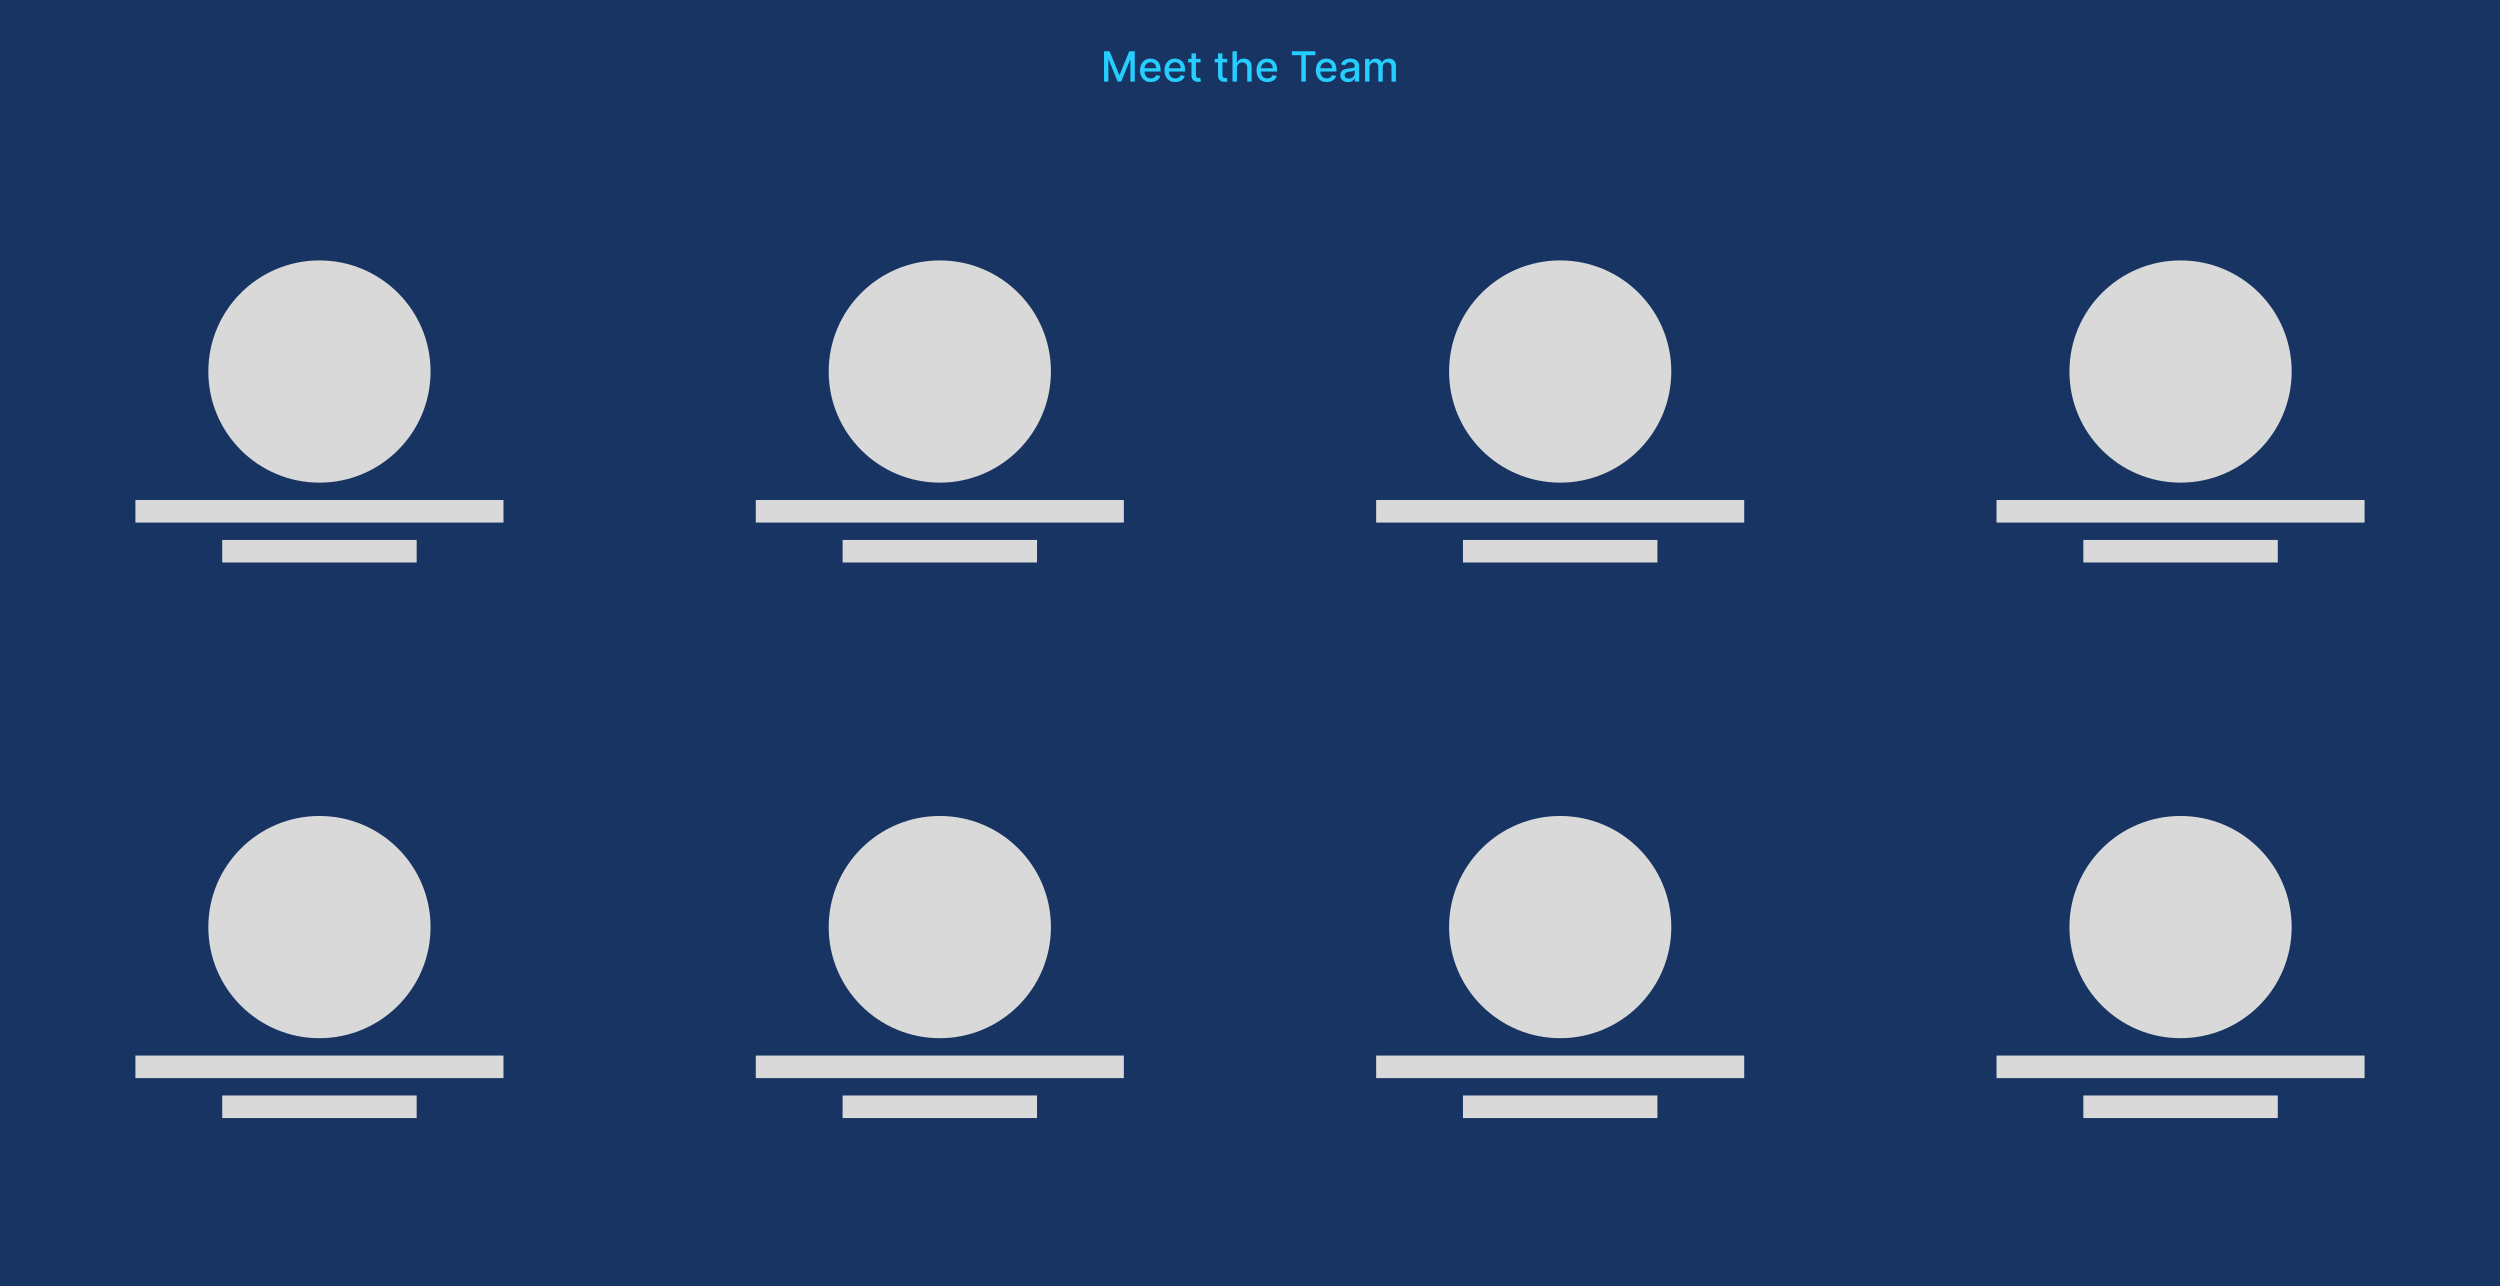 <svg width="1440" height="741" viewBox="0 0 1440 741" fill="none" xmlns="http://www.w3.org/2000/svg">
<rect width="1440" height="741" fill="#183462"/>
<path d="M635.918 29.546H639.114L644.67 43.114H644.875L650.432 29.546H653.628V47H651.122V34.369H650.96L645.812 46.974H643.733L638.585 34.361H638.423V47H635.918V29.546ZM662.894 47.264C661.604 47.264 660.494 46.989 659.562 46.438C658.636 45.881 657.92 45.099 657.414 44.094C656.914 43.082 656.664 41.898 656.664 40.54C656.664 39.199 656.914 38.017 657.414 36.994C657.92 35.972 658.624 35.173 659.528 34.599C660.437 34.026 661.499 33.739 662.715 33.739C663.454 33.739 664.17 33.861 664.863 34.105C665.556 34.349 666.178 34.733 666.729 35.256C667.281 35.778 667.715 36.457 668.033 37.293C668.352 38.122 668.511 39.131 668.511 40.318V41.222H658.104V39.312H666.013C666.013 38.642 665.877 38.048 665.604 37.531C665.332 37.008 664.948 36.597 664.454 36.295C663.965 35.994 663.391 35.844 662.732 35.844C662.016 35.844 661.391 36.02 660.857 36.372C660.329 36.719 659.92 37.173 659.63 37.736C659.346 38.293 659.204 38.898 659.204 39.551V41.043C659.204 41.918 659.357 42.662 659.664 43.276C659.977 43.889 660.411 44.358 660.968 44.682C661.525 45 662.175 45.159 662.92 45.159C663.403 45.159 663.843 45.091 664.241 44.955C664.638 44.812 664.982 44.602 665.272 44.324C665.562 44.045 665.783 43.702 665.937 43.293L668.349 43.727C668.156 44.438 667.809 45.06 667.309 45.594C666.815 46.122 666.192 46.534 665.442 46.83C664.698 47.119 663.849 47.264 662.894 47.264ZM676.98 47.264C675.69 47.264 674.58 46.989 673.648 46.438C672.722 45.881 672.006 45.099 671.5 44.094C671 43.082 670.75 41.898 670.75 40.54C670.75 39.199 671 38.017 671.5 36.994C672.006 35.972 672.71 35.173 673.614 34.599C674.523 34.026 675.585 33.739 676.801 33.739C677.54 33.739 678.256 33.861 678.949 34.105C679.642 34.349 680.264 34.733 680.815 35.256C681.366 35.778 681.801 36.457 682.119 37.293C682.438 38.122 682.597 39.131 682.597 40.318V41.222H672.19V39.312H680.099C680.099 38.642 679.963 38.048 679.69 37.531C679.418 37.008 679.034 36.597 678.54 36.295C678.051 35.994 677.477 35.844 676.818 35.844C676.102 35.844 675.477 36.02 674.943 36.372C674.415 36.719 674.006 37.173 673.716 37.736C673.432 38.293 673.29 38.898 673.29 39.551V41.043C673.29 41.918 673.443 42.662 673.75 43.276C674.062 43.889 674.497 44.358 675.054 44.682C675.611 45 676.261 45.159 677.006 45.159C677.489 45.159 677.929 45.091 678.327 44.955C678.724 44.812 679.068 44.602 679.358 44.324C679.648 44.045 679.869 43.702 680.023 43.293L682.435 43.727C682.241 44.438 681.895 45.06 681.395 45.594C680.901 46.122 680.278 46.534 679.528 46.83C678.784 47.119 677.935 47.264 676.98 47.264ZM691.535 33.909V35.955H684.384V33.909H691.535ZM686.302 30.773H688.85V43.156C688.85 43.651 688.924 44.023 689.072 44.273C689.219 44.517 689.41 44.685 689.643 44.776C689.881 44.861 690.14 44.903 690.418 44.903C690.623 44.903 690.802 44.889 690.955 44.861C691.109 44.832 691.228 44.81 691.313 44.793L691.773 46.898C691.626 46.955 691.415 47.011 691.143 47.068C690.87 47.131 690.529 47.165 690.12 47.17C689.45 47.182 688.825 47.062 688.245 46.812C687.665 46.562 687.197 46.176 686.839 45.653C686.481 45.131 686.302 44.474 686.302 43.685V30.773ZM706.816 33.909V35.955H699.665V33.909H706.816ZM701.583 30.773H704.131V43.156C704.131 43.651 704.205 44.023 704.353 44.273C704.501 44.517 704.691 44.685 704.924 44.776C705.163 44.861 705.421 44.903 705.7 44.903C705.904 44.903 706.083 44.889 706.237 44.861C706.39 44.832 706.509 44.81 706.594 44.793L707.055 46.898C706.907 46.955 706.697 47.011 706.424 47.068C706.151 47.131 705.81 47.165 705.401 47.17C704.731 47.182 704.106 47.062 703.526 46.812C702.947 46.562 702.478 46.176 702.12 45.653C701.762 45.131 701.583 44.474 701.583 43.685V30.773ZM712.464 39.227V47H709.916V29.546H712.43V36.04H712.592C712.899 35.335 713.368 34.776 713.999 34.361C714.629 33.946 715.453 33.739 716.47 33.739C717.368 33.739 718.152 33.923 718.822 34.293C719.499 34.662 720.021 35.213 720.391 35.946C720.766 36.673 720.953 37.582 720.953 38.673V47H718.405V38.98C718.405 38.02 718.158 37.276 717.663 36.747C717.169 36.213 716.482 35.946 715.601 35.946C714.999 35.946 714.459 36.074 713.982 36.33C713.51 36.585 713.138 36.96 712.865 37.455C712.598 37.943 712.464 38.534 712.464 39.227ZM729.996 47.264C728.706 47.264 727.595 46.989 726.663 46.438C725.737 45.881 725.021 45.099 724.516 44.094C724.016 43.082 723.766 41.898 723.766 40.54C723.766 39.199 724.016 38.017 724.516 36.994C725.021 35.972 725.726 35.173 726.629 34.599C727.538 34.026 728.601 33.739 729.817 33.739C730.555 33.739 731.271 33.861 731.964 34.105C732.658 34.349 733.28 34.733 733.831 35.256C734.382 35.778 734.817 36.457 735.135 37.293C735.453 38.122 735.612 39.131 735.612 40.318V41.222H725.206V39.312H733.115C733.115 38.642 732.979 38.048 732.706 37.531C732.433 37.008 732.05 36.597 731.555 36.295C731.067 35.994 730.493 35.844 729.834 35.844C729.118 35.844 728.493 36.02 727.959 36.372C727.43 36.719 727.021 37.173 726.732 37.736C726.447 38.293 726.305 38.898 726.305 39.551V41.043C726.305 41.918 726.459 42.662 726.766 43.276C727.078 43.889 727.513 44.358 728.07 44.682C728.626 45 729.277 45.159 730.021 45.159C730.504 45.159 730.945 45.091 731.342 44.955C731.74 44.812 732.084 44.602 732.374 44.324C732.663 44.045 732.885 43.702 733.038 43.293L735.45 43.727C735.257 44.438 734.911 45.06 734.411 45.594C733.916 46.122 733.294 46.534 732.544 46.83C731.8 47.119 730.95 47.264 729.996 47.264ZM744.135 31.812V29.546H757.643V31.812H752.197V47H749.572V31.812H744.135ZM764.168 47.264C762.878 47.264 761.767 46.989 760.835 46.438C759.909 45.881 759.193 45.099 758.688 44.094C758.188 43.082 757.938 41.898 757.938 40.54C757.938 39.199 758.188 38.017 758.688 36.994C759.193 35.972 759.898 35.173 760.801 34.599C761.71 34.026 762.773 33.739 763.989 33.739C764.727 33.739 765.443 33.861 766.136 34.105C766.83 34.349 767.452 34.733 768.003 35.256C768.554 35.778 768.989 36.457 769.307 37.293C769.625 38.122 769.784 39.131 769.784 40.318V41.222H759.378V39.312H767.287C767.287 38.642 767.151 38.048 766.878 37.531C766.605 37.008 766.222 36.597 765.727 36.295C765.239 35.994 764.665 35.844 764.006 35.844C763.29 35.844 762.665 36.02 762.131 36.372C761.602 36.719 761.193 37.173 760.903 37.736C760.619 38.293 760.477 38.898 760.477 39.551V41.043C760.477 41.918 760.631 42.662 760.938 43.276C761.25 43.889 761.685 44.358 762.241 44.682C762.798 45 763.449 45.159 764.193 45.159C764.676 45.159 765.116 45.091 765.514 44.955C765.912 44.812 766.256 44.602 766.545 44.324C766.835 44.045 767.057 43.702 767.21 43.293L769.622 43.727C769.429 44.438 769.082 45.06 768.582 45.594C768.088 46.122 767.466 46.534 766.716 46.83C765.972 47.119 765.122 47.264 764.168 47.264ZM776.421 47.29C775.592 47.29 774.842 47.136 774.171 46.83C773.501 46.517 772.969 46.065 772.577 45.474C772.191 44.883 771.998 44.159 771.998 43.301C771.998 42.562 772.14 41.955 772.424 41.477C772.708 41 773.092 40.622 773.575 40.344C774.058 40.065 774.597 39.855 775.194 39.713C775.79 39.571 776.398 39.463 777.018 39.389C777.802 39.298 778.438 39.224 778.927 39.168C779.415 39.105 779.771 39.006 779.992 38.869C780.214 38.733 780.325 38.511 780.325 38.205V38.145C780.325 37.401 780.114 36.824 779.694 36.415C779.279 36.006 778.66 35.801 777.836 35.801C776.978 35.801 776.302 35.992 775.808 36.372C775.319 36.747 774.981 37.165 774.793 37.625L772.398 37.08C772.683 36.284 773.097 35.642 773.643 35.153C774.194 34.659 774.827 34.301 775.543 34.08C776.259 33.852 777.012 33.739 777.802 33.739C778.325 33.739 778.879 33.801 779.464 33.926C780.055 34.045 780.606 34.267 781.117 34.591C781.634 34.915 782.058 35.378 782.387 35.98C782.717 36.577 782.881 37.352 782.881 38.307V47H780.393V45.21H780.29C780.126 45.54 779.879 45.864 779.549 46.182C779.219 46.5 778.796 46.764 778.279 46.974C777.762 47.185 777.143 47.29 776.421 47.29ZM776.975 45.244C777.68 45.244 778.282 45.105 778.782 44.827C779.288 44.548 779.671 44.185 779.933 43.736C780.2 43.281 780.333 42.795 780.333 42.278V40.591C780.242 40.682 780.066 40.767 779.805 40.847C779.549 40.92 779.256 40.986 778.927 41.043C778.597 41.094 778.276 41.142 777.964 41.188C777.651 41.227 777.39 41.261 777.18 41.29C776.685 41.352 776.234 41.457 775.825 41.605C775.421 41.753 775.097 41.966 774.853 42.244C774.614 42.517 774.495 42.881 774.495 43.335C774.495 43.966 774.728 44.443 775.194 44.767C775.66 45.085 776.254 45.244 776.975 45.244ZM786.276 47V33.909H788.722V36.04H788.884C789.156 35.318 789.602 34.756 790.222 34.352C790.841 33.943 791.582 33.739 792.446 33.739C793.321 33.739 794.054 33.943 794.645 34.352C795.241 34.761 795.682 35.324 795.966 36.04H796.102C796.415 35.341 796.912 34.784 797.594 34.369C798.276 33.949 799.088 33.739 800.031 33.739C801.219 33.739 802.188 34.111 802.938 34.855C803.693 35.599 804.071 36.722 804.071 38.222V47H801.523V38.46C801.523 37.574 801.281 36.932 800.798 36.534C800.315 36.136 799.739 35.938 799.068 35.938C798.239 35.938 797.594 36.193 797.134 36.705C796.673 37.21 796.443 37.861 796.443 38.656V47H793.903V38.298C793.903 37.588 793.682 37.017 793.239 36.585C792.795 36.153 792.219 35.938 791.509 35.938C791.026 35.938 790.58 36.065 790.17 36.321C789.767 36.571 789.44 36.92 789.19 37.369C788.946 37.818 788.824 38.338 788.824 38.929V47H786.276Z" fill="#26CDFF"/>
<circle cx="184" cy="214" r="64" fill="#D9D9D9"/>
<rect x="78" y="288" width="212" height="13" fill="#D9D9D9"/>
<rect x="128" y="311" width="112" height="13" fill="#D9D9D9"/>
<circle cx="541.333" cy="214" r="64" fill="#D9D9D9"/>
<rect x="435.333" y="288" width="212" height="13" fill="#D9D9D9"/>
<rect x="485.333" y="311" width="112" height="13" fill="#D9D9D9"/>
<circle cx="898.667" cy="214" r="64" fill="#D9D9D9"/>
<rect x="792.667" y="288" width="212" height="13" fill="#D9D9D9"/>
<rect x="842.667" y="311" width="112" height="13" fill="#D9D9D9"/>
<circle cx="1256" cy="214" r="64" fill="#D9D9D9"/>
<rect x="1150" y="288" width="212" height="13" fill="#D9D9D9"/>
<rect x="1200" y="311" width="112" height="13" fill="#D9D9D9"/>
<circle cx="184" cy="534" r="64" fill="#D9D9D9"/>
<rect x="78" y="608" width="212" height="13" fill="#D9D9D9"/>
<rect x="128" y="631" width="112" height="13" fill="#D9D9D9"/>
<circle cx="541.333" cy="534" r="64" fill="#D9D9D9"/>
<rect x="435.333" y="608" width="212" height="13" fill="#D9D9D9"/>
<rect x="485.333" y="631" width="112" height="13" fill="#D9D9D9"/>
<circle cx="898.667" cy="534" r="64" fill="#D9D9D9"/>
<rect x="792.667" y="608" width="212" height="13" fill="#D9D9D9"/>
<rect x="842.667" y="631" width="112" height="13" fill="#D9D9D9"/>
<circle cx="1256" cy="534" r="64" fill="#D9D9D9"/>
<rect x="1150" y="608" width="212" height="13" fill="#D9D9D9"/>
<rect x="1200" y="631" width="112" height="13" fill="#D9D9D9"/>
</svg>
